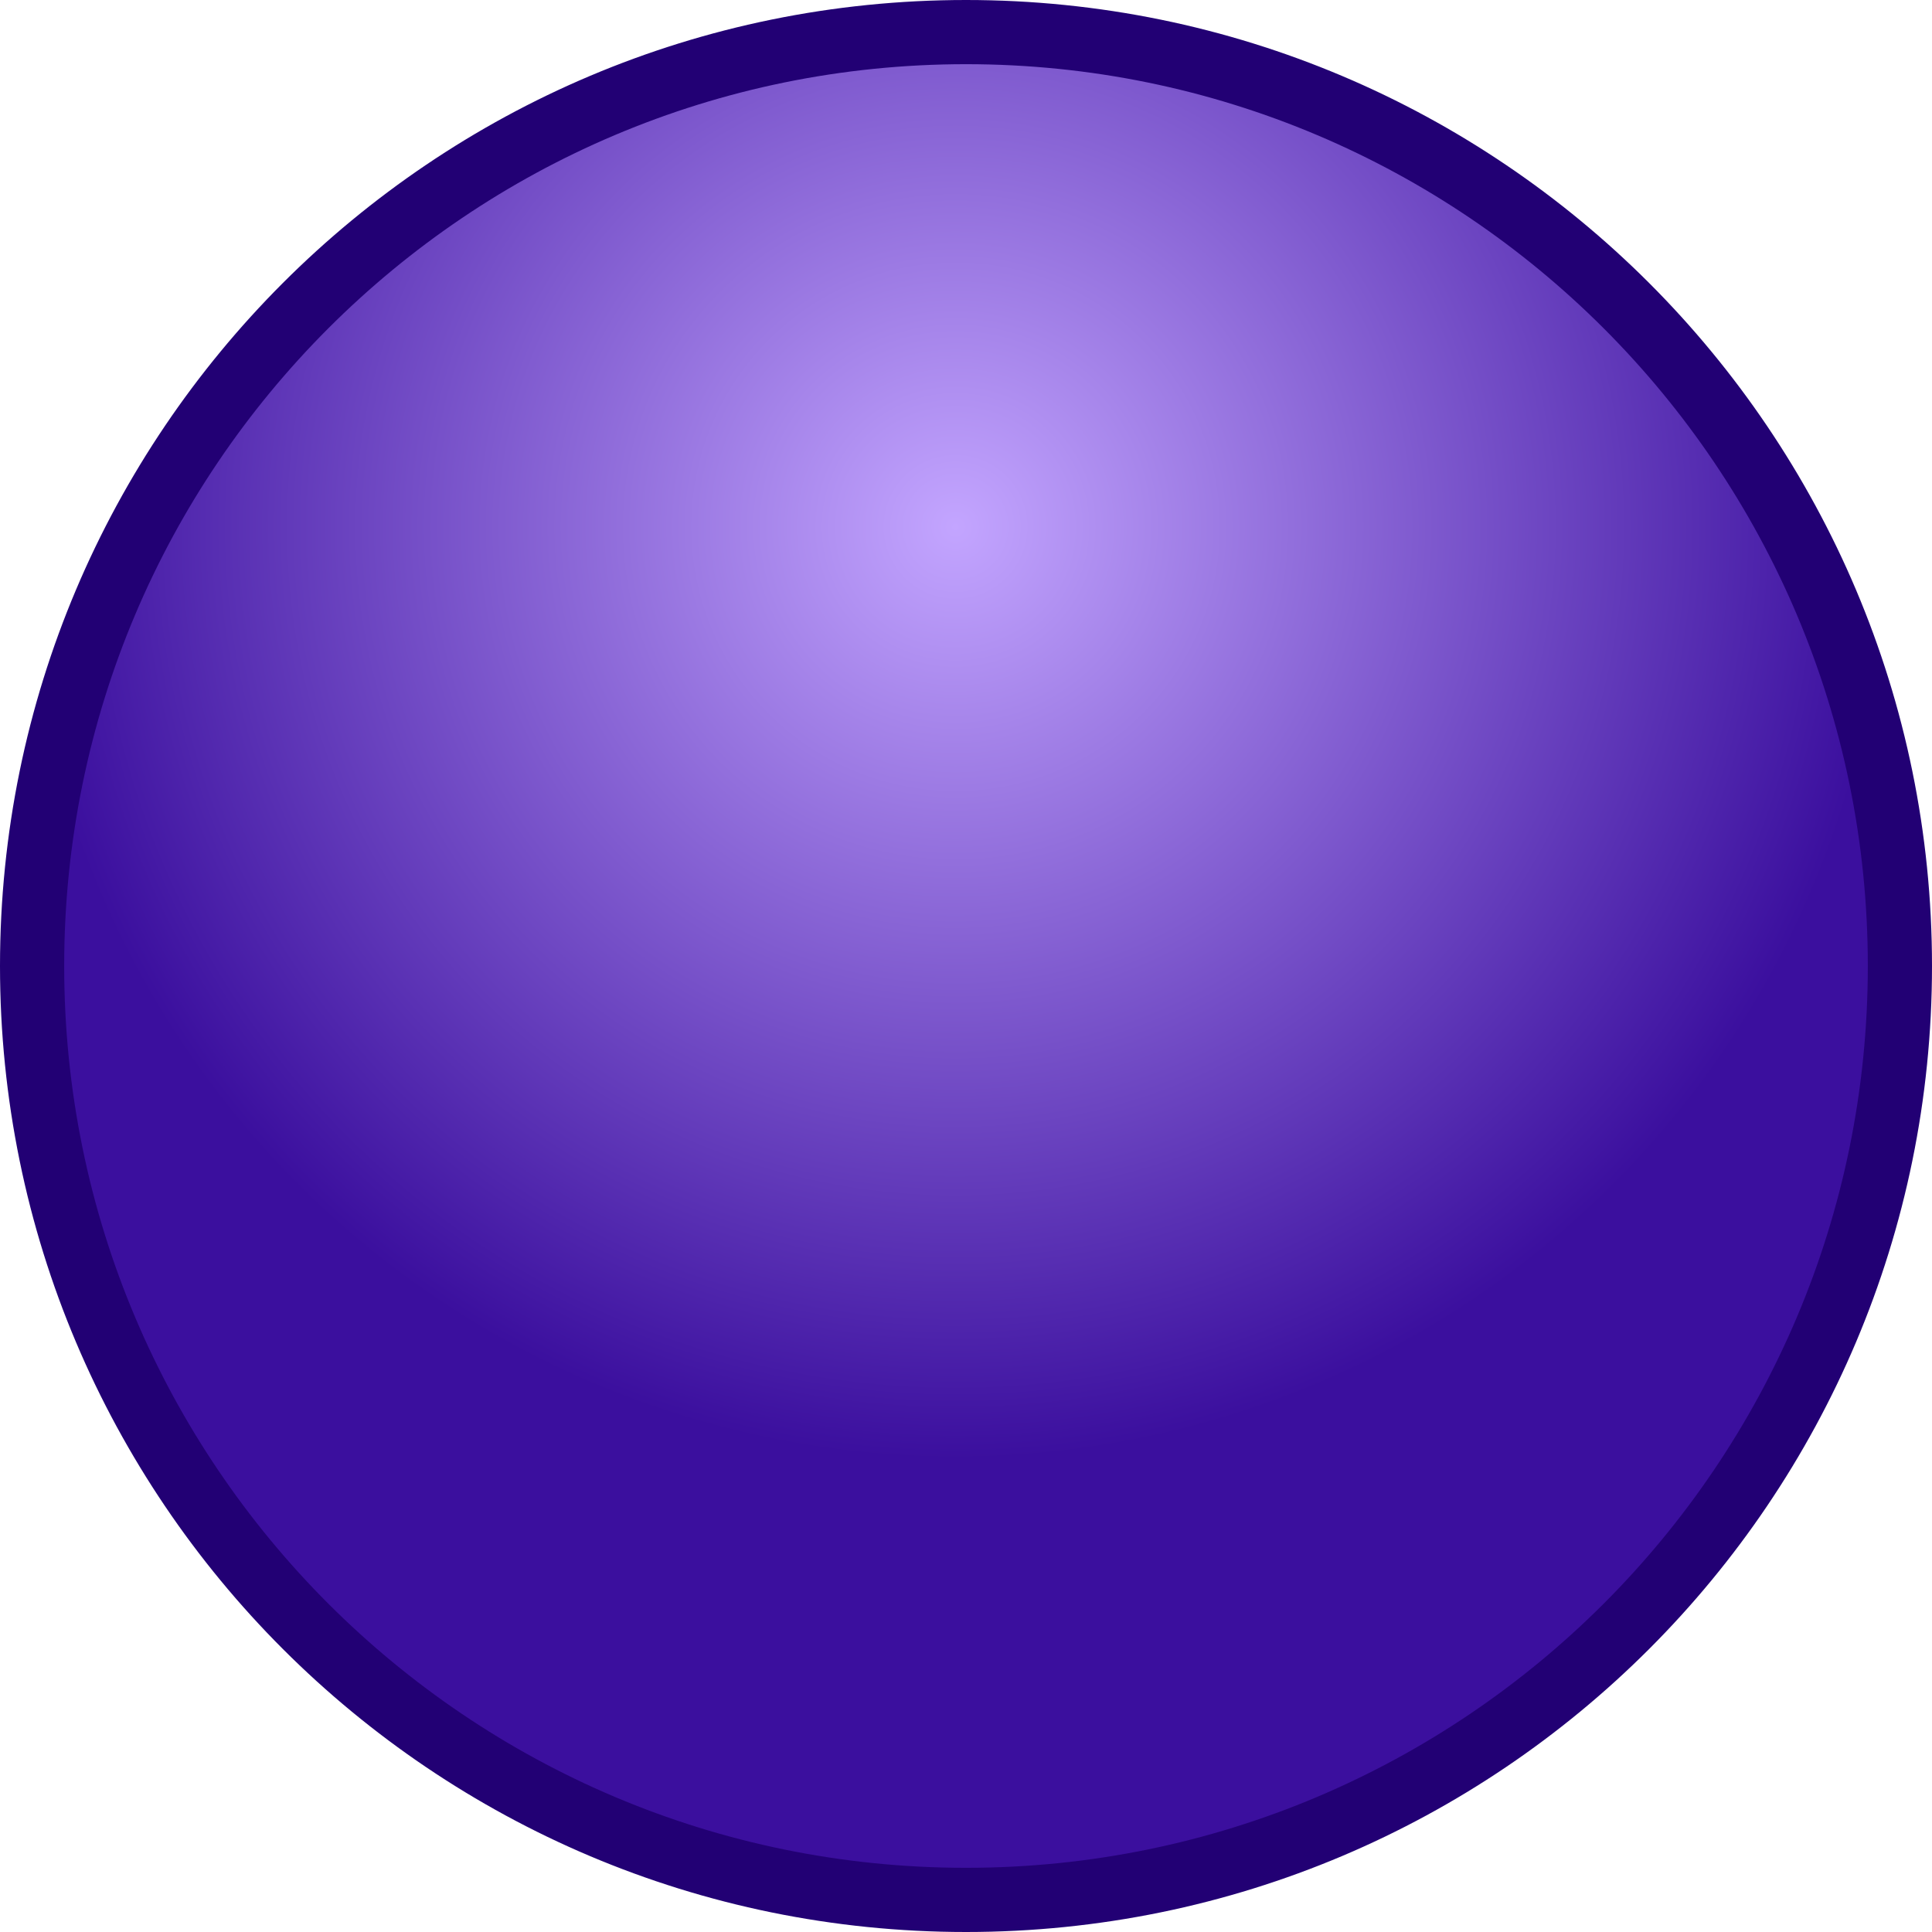<svg version="1.1" xmlns="http://www.w3.org/2000/svg" xmlns:xlink="http://www.w3.org/1999/xlink" width="15.05" height="15.05"><defs><radialGradient cx="239.383" cy="177.357" r="7.275" gradientUnits="userSpaceOnUse" id="color-1"><stop offset="0" stop-color="#c3a5ff"/><stop offset="1" stop-color="#3b0f9e"/></radialGradient></defs><g transform="translate(-231.938,-173.256)"><g data-paper-data="{&quot;isPaintingLayer&quot;:true}" fill="url(#color-1)" fill-rule="nonzero" stroke="#220074" stroke-width="0.5" stroke-linecap="butt" stroke-linejoin="miter" stroke-miterlimit="10" stroke-dasharray="" stroke-dashoffset="0" font-family="none" font-weight="none" font-size="none" text-anchor="none" style="mix-blend-mode: normal"><path d="M232.188,180.781c0,-4.018 3.257,-7.275 7.275,-7.275c4.018,0 7.275,3.257 7.275,7.275c0,4.018 -3.257,7.275 -7.275,7.275c-4.018,0 -7.275,-3.257 -7.275,-7.275z" data-paper-data="{&quot;origPos&quot;:null}"/></g></g></svg>